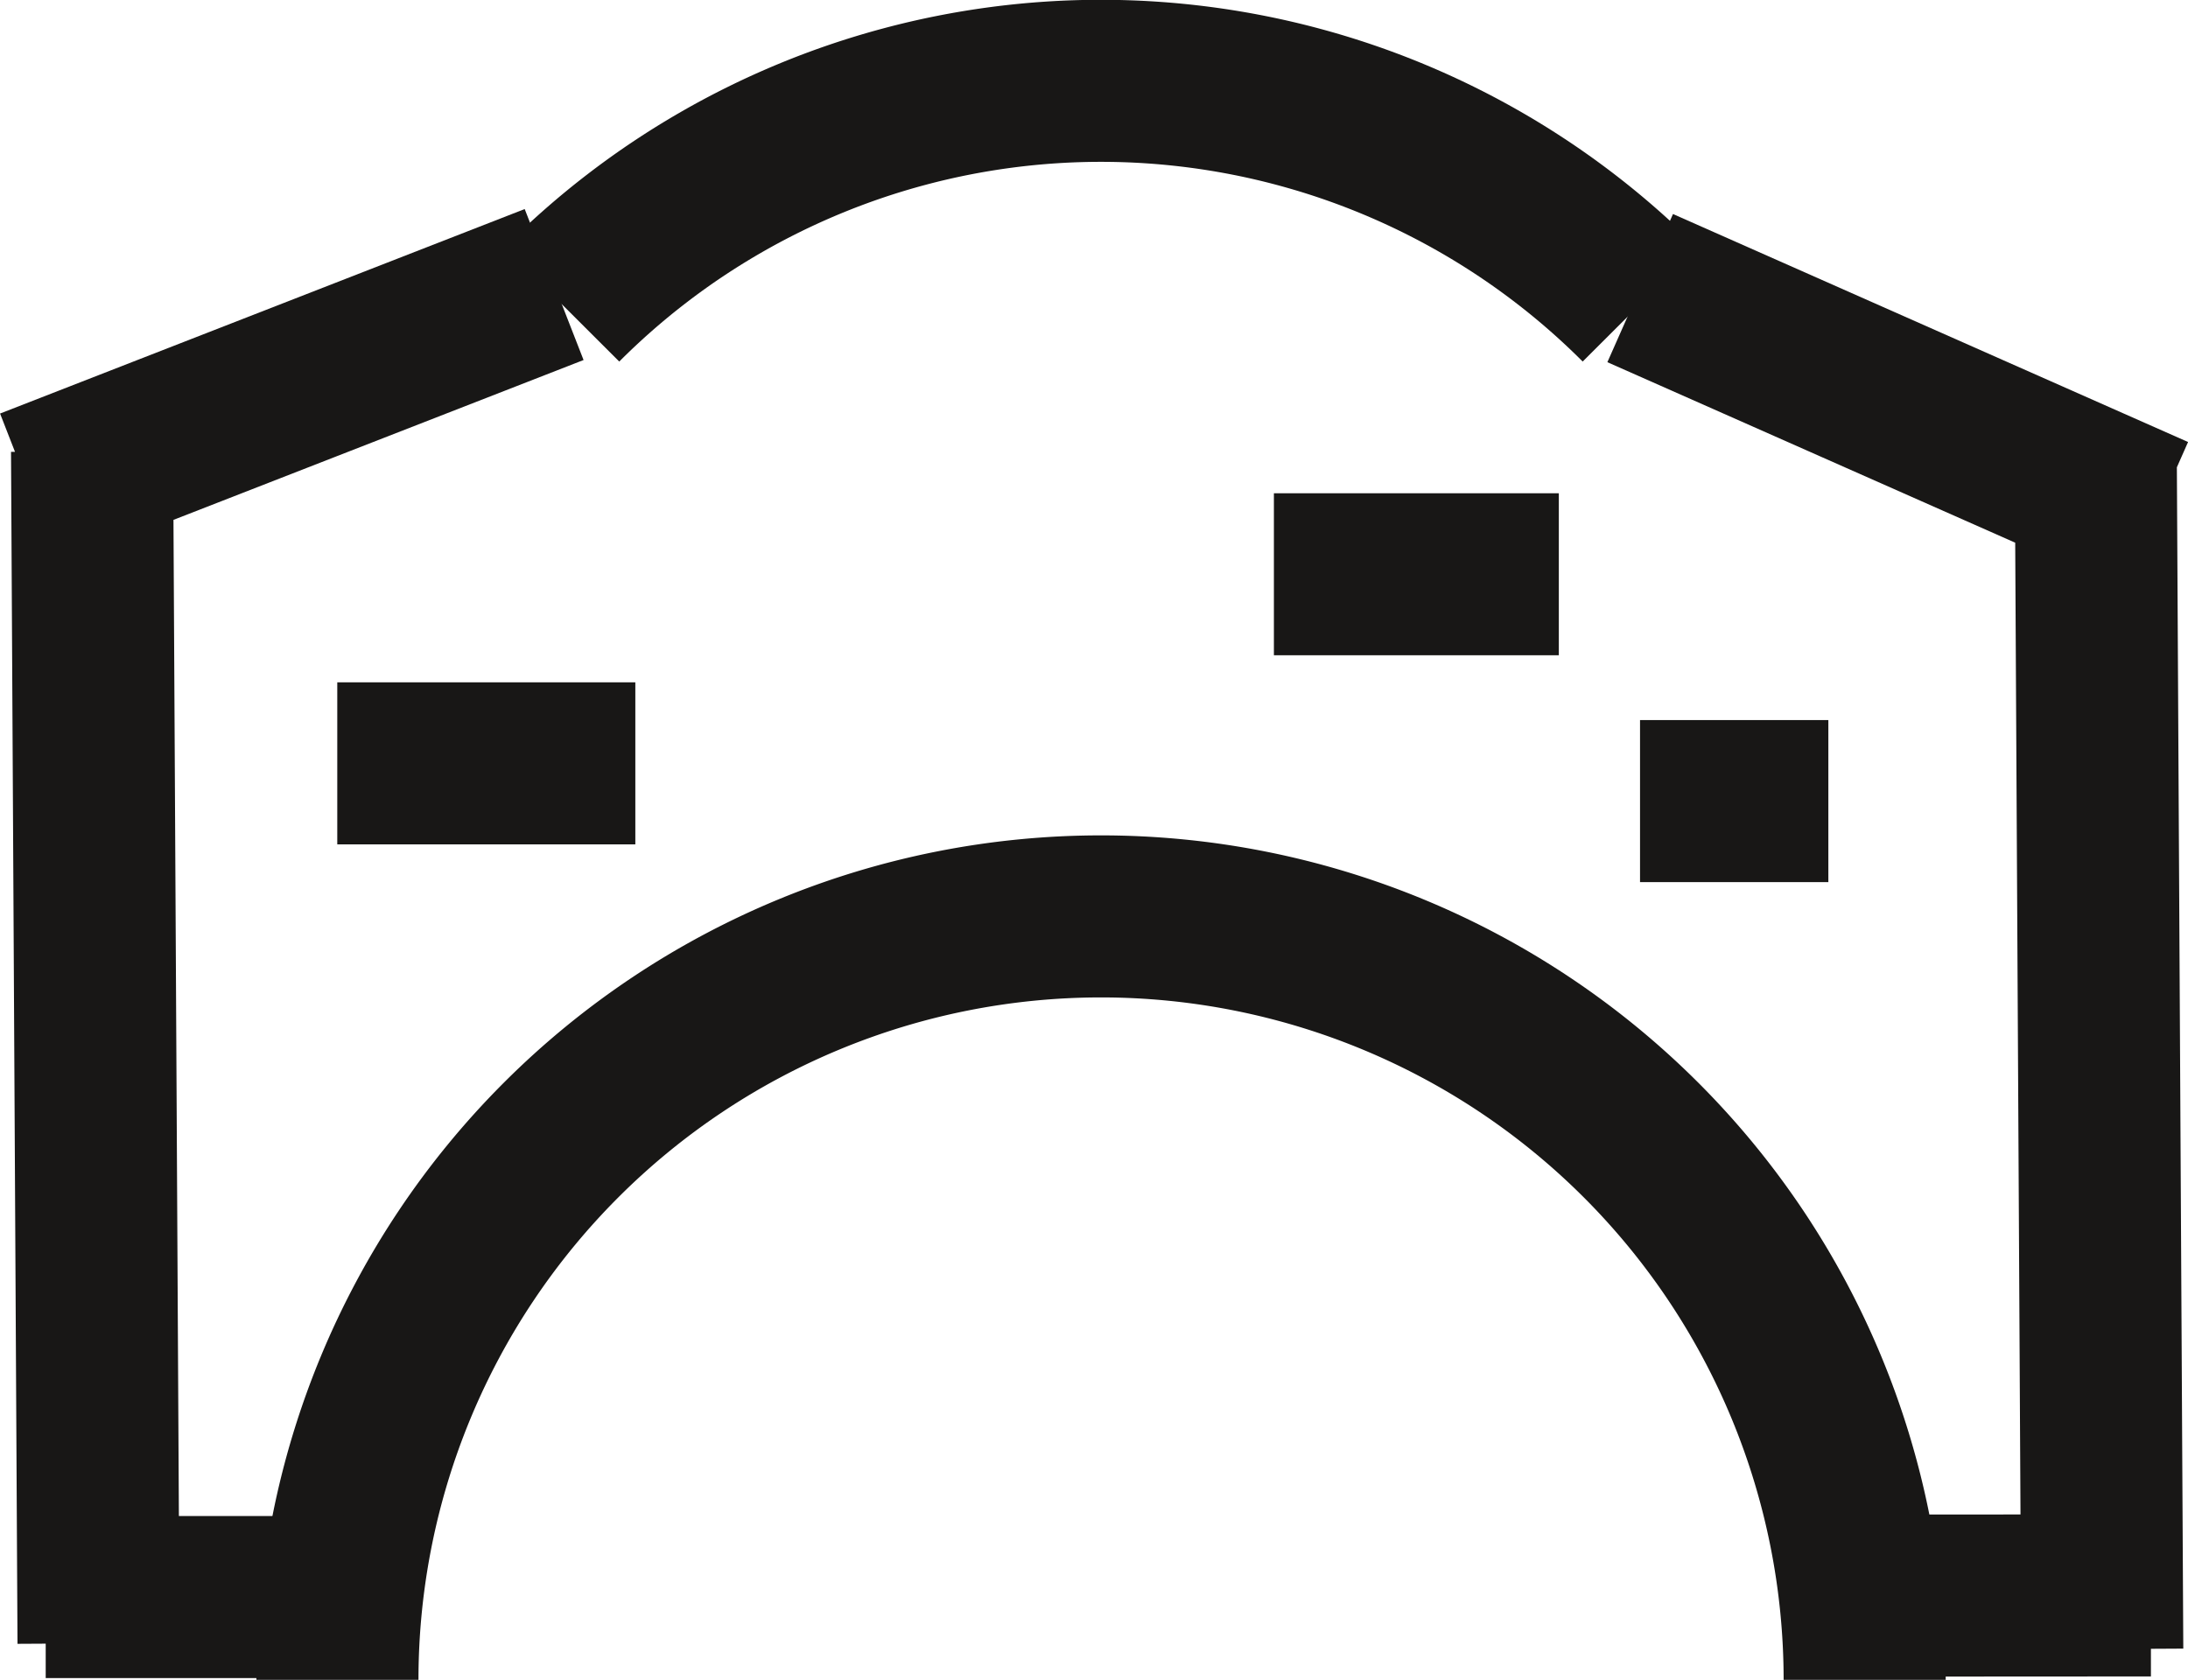 <svg xmlns="http://www.w3.org/2000/svg" viewBox="0 0 135 103.67"><title>brug</title><path d="M16.67 127.56a47.11 47.11 0 0 1 94.23 0M30.52 42.67a47 47 0 0 1 66.52 0" transform="translate(4.15 -23.89)" stroke="#181716" stroke-miterlimit="10" stroke-width="10" fill="none"/><path stroke="#181716" stroke-miterlimit="10" stroke-width="10" fill="none" d="M34.19 17.56l-32.37 12.62M5.68 27.86l.4 73.56M129.31 28.21l.4 73.56M39.2 47.11h-18.39M21.2 98.56h-18.38M96.18 35.44h-17.58M132.71 98.46l-17.58.01M112.81 49.44h-11.62M132.98 31.85l-31.78-14.07"/></svg>